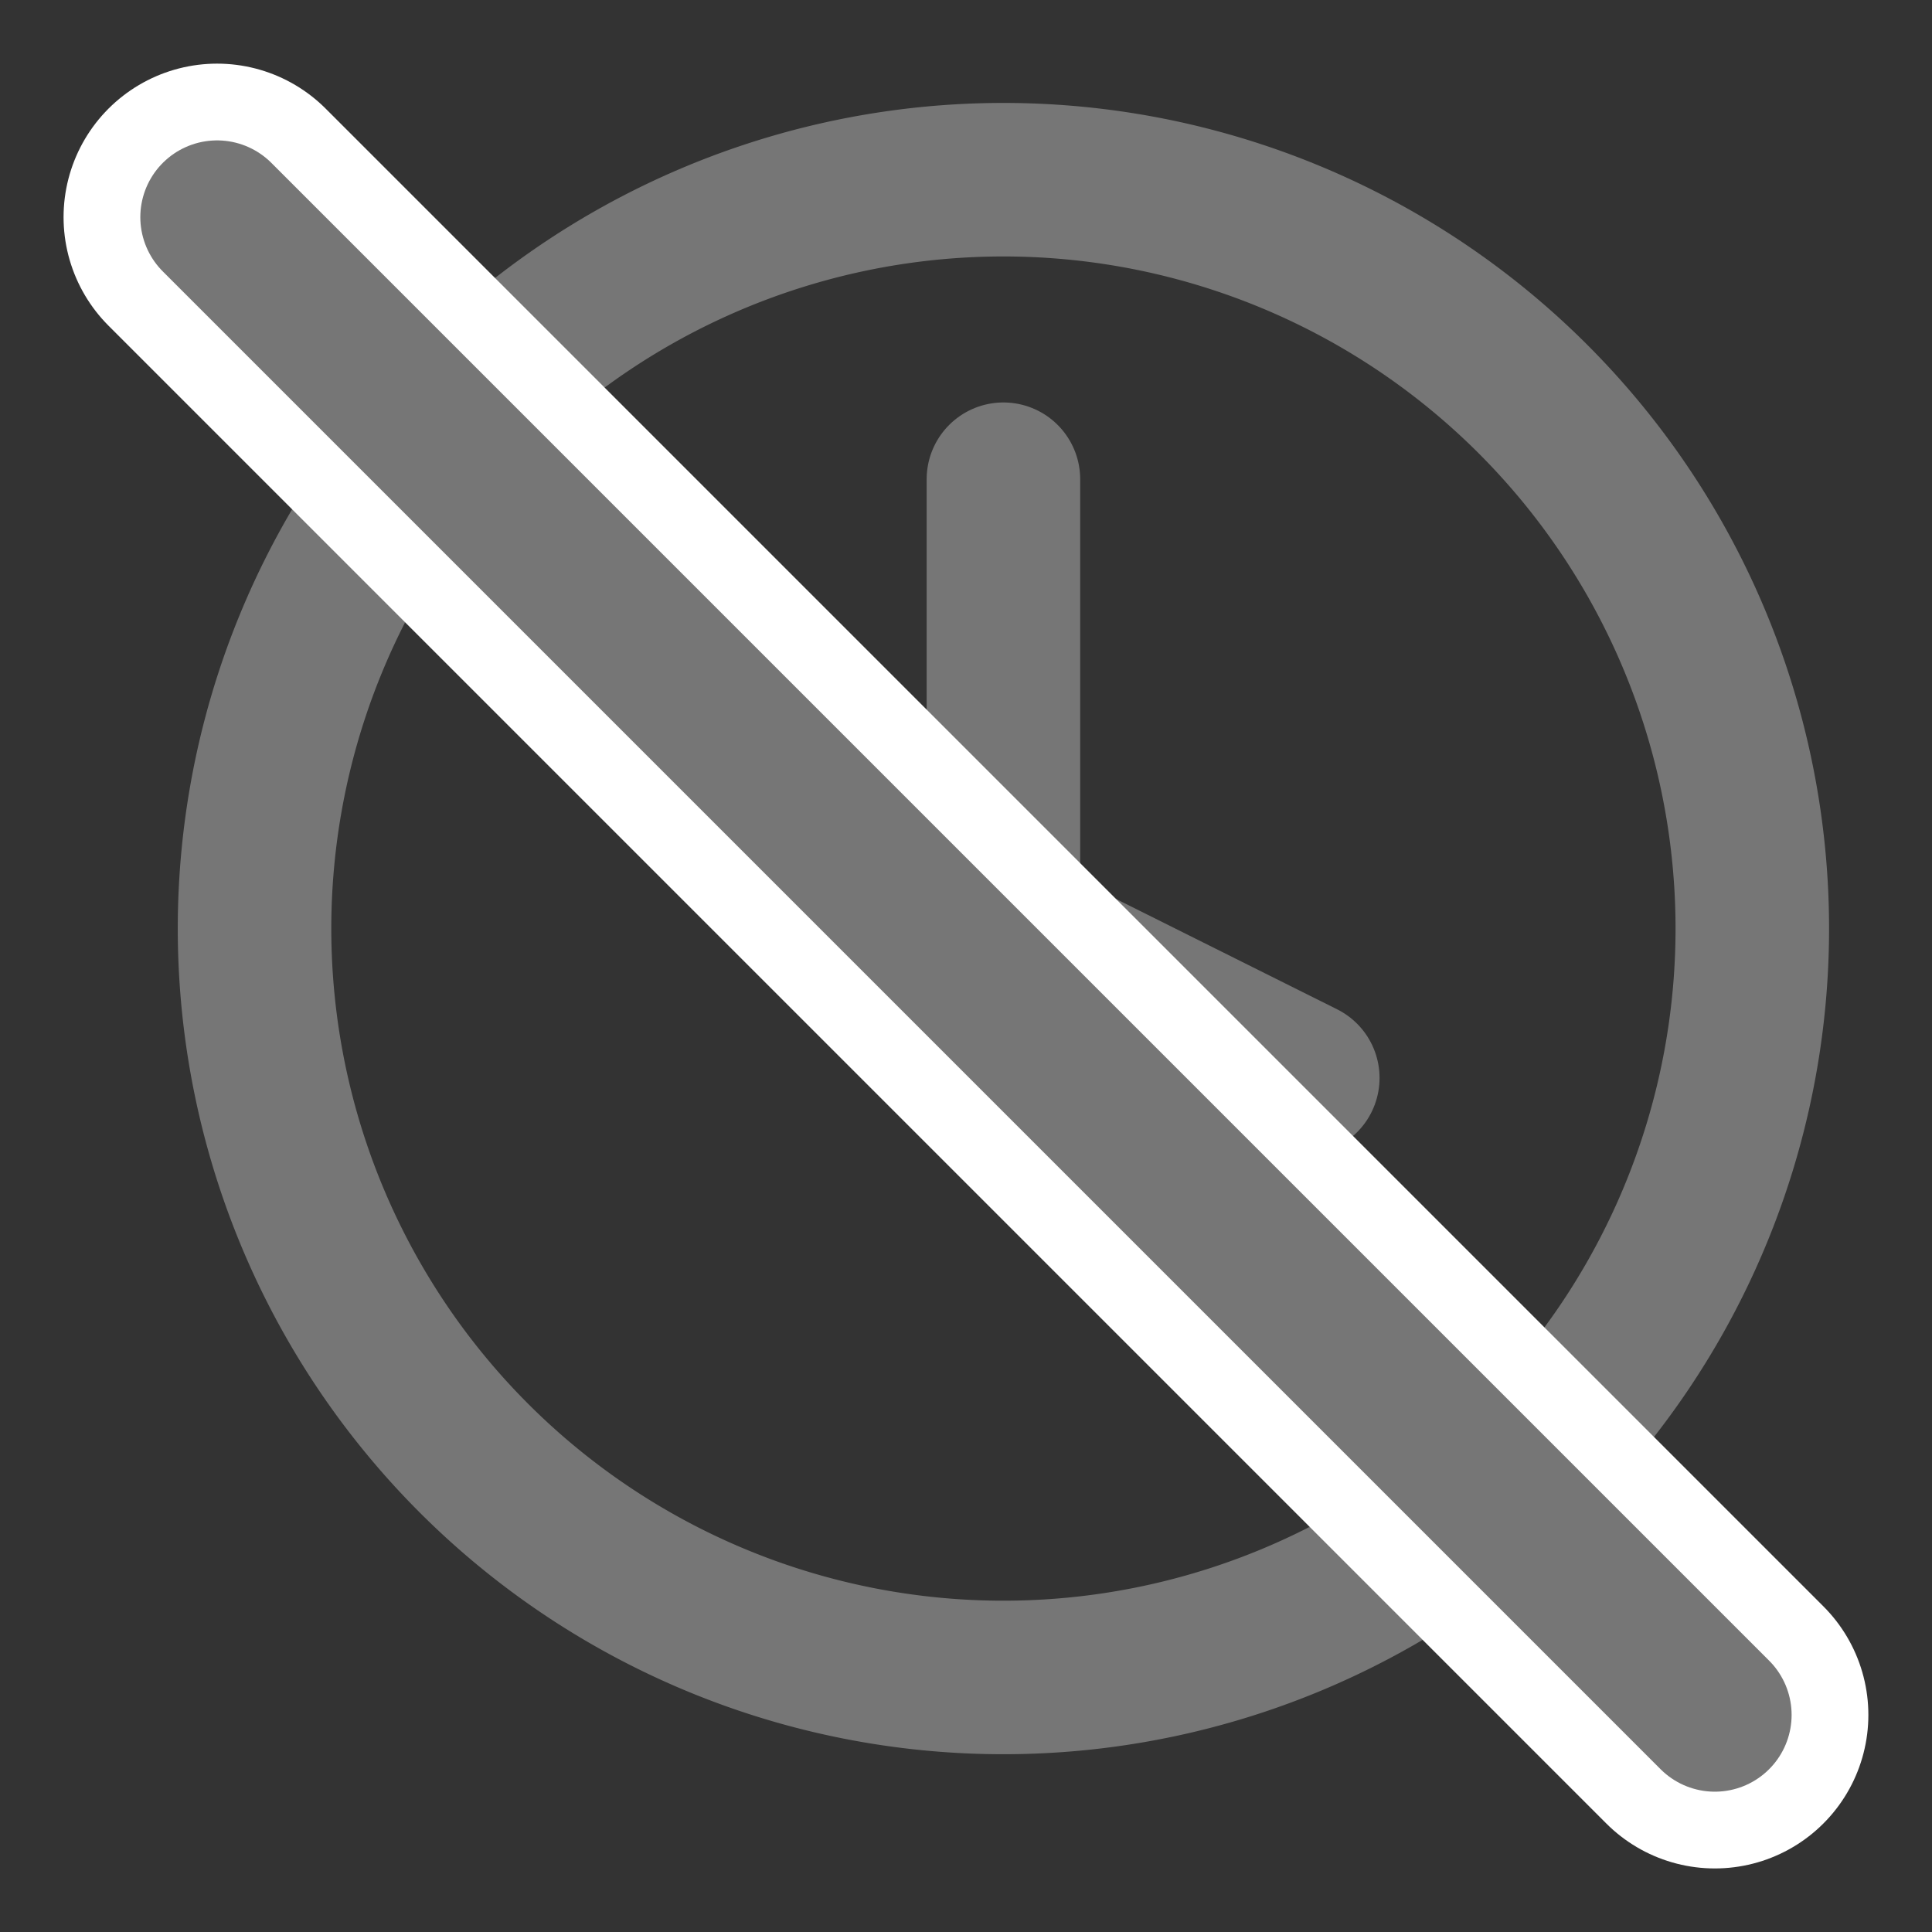 <svg xmlns="http://www.w3.org/2000/svg" width="25.169" height="25.169" viewBox="0 0 25.169 25.169"><rect x="0" y="0" width="25.169" height="25.169" fill="#333333" stroke="none"/><defs><style>.a,.b,.c{fill:none;stroke-linecap:round;}.a,.c{stroke:#767676;stroke-width:2px;}.a{stroke-linejoin:round;}.b{stroke:#fff;stroke-width:4px;}</style></defs><g transform="translate(-621.672 -324.659)"><g transform="translate(624.988 327)"><path class="a" d="M21.512,11.756A9.756,9.756,0,1,1,11.756,2,9.756,9.756,0,0,1,21.512,11.756Z" transform="translate(-2 -2)"/><path class="a" d="M12,6v5.854L15.9,13.8" transform="translate(-2.244 -2.098)"/></g><line class="b" x2="19.512" y2="19.512" transform="translate(624.5 327.488)"/><line class="c" x2="19.512" y2="19.512" transform="translate(624.5 327.488)"/></g></svg>
